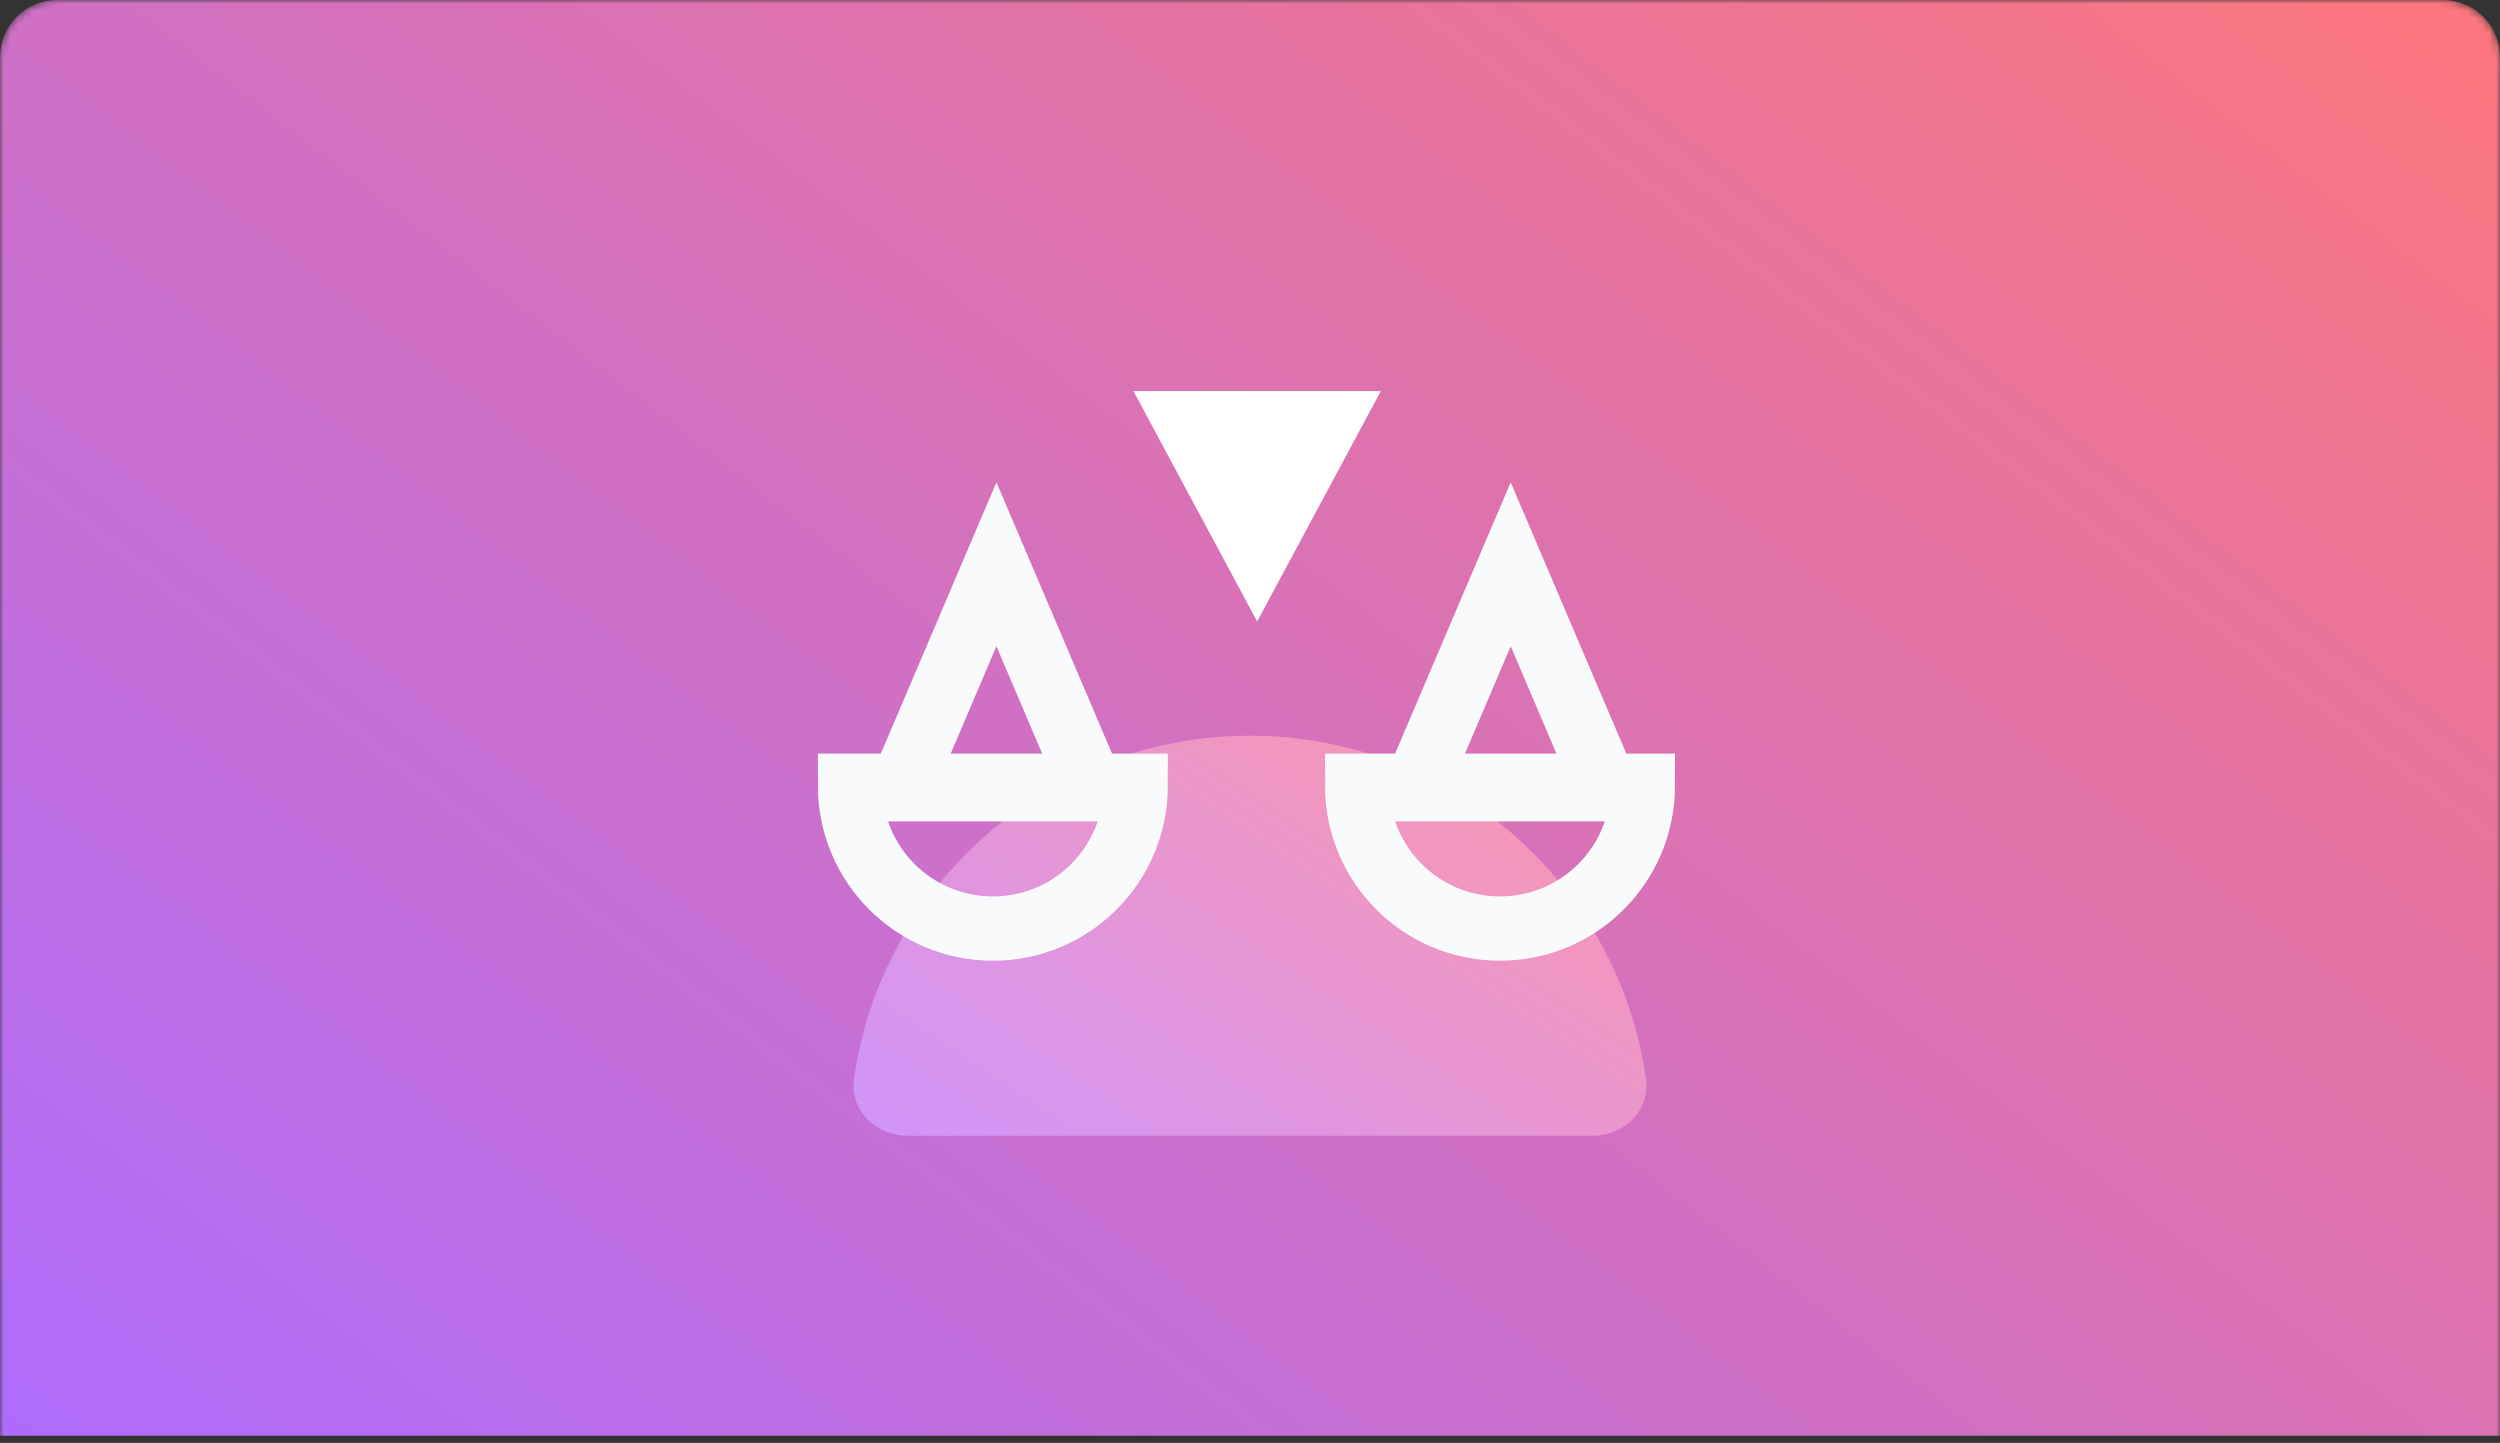 <svg width="350" height="202" viewBox="0 0 350 202" fill="none" xmlns="http://www.w3.org/2000/svg">
<rect x="0" y="0" width="350" height="202" fill="#333333" stroke="none"/>
<mask id="mask0" mask-type="alpha" maskUnits="userSpaceOnUse" x="0" y="0" width="350" height="202">
<path d="M0 8C0 3.582 3.582 0 8 0H342C346.418 0 350 3.582 350 8V202H0V8Z" fill="white"/>
</mask>
<g mask="url(#mask0)">
<path d="M0 8C0 3.582 3.582 0 8 0H342C346.418 0 350 3.582 350 8V201H0V8Z" fill="url(#paint0_linear)"/>
<path d="M175 103C146.78 103 123.435 123.874 119.564 151.024C118.94 155.398 122.582 159 127 159H223C227.418 159 231.06 155.398 230.436 151.024C226.565 123.874 203.22 103 175 103Z" fill="url(#paint1_linear)"/>
<path d="M139 130C150.046 130 159 121.046 159 110H119C119 121.046 127.954 130 139 130Z" stroke="#F9FAFC" stroke-width="9"/>
<path d="M210 130C221.046 130 230 121.046 230 110H190C190 121.046 198.954 130 210 130Z" stroke="#F9FAFC" stroke-width="9"/>
<path d="M139.5 79L152.924 110.5H126.077L139.5 79Z" stroke="#F9FAFC" stroke-width="9"/>
<path d="M211.5 79L224.923 110.5H198.077L211.5 79Z" stroke="#F9FAFC" stroke-width="9"/>
<path d="M176 87L158.68 54.75L193.321 54.75L176 87Z" fill="white"/>
</g>
<defs>
<linearGradient id="paint0_linear" x1="365.909" y1="-4.104" x2="125.364" y2="308.146" gradientUnits="userSpaceOnUse">
<stop stop-color="#FF7777"/>
<stop offset="1" stop-color="#AC6BFF"/>
<stop offset="1" stop-color="#FF6B6B"/>
</linearGradient>
<linearGradient id="paint1_linear" x1="236.091" y1="101.857" x2="171.963" y2="197.468" gradientUnits="userSpaceOnUse">
<stop stop-color="#FF97A7"/>
<stop offset="1" stop-color="#CE94FC"/>
</linearGradient>
</defs>
</svg>
